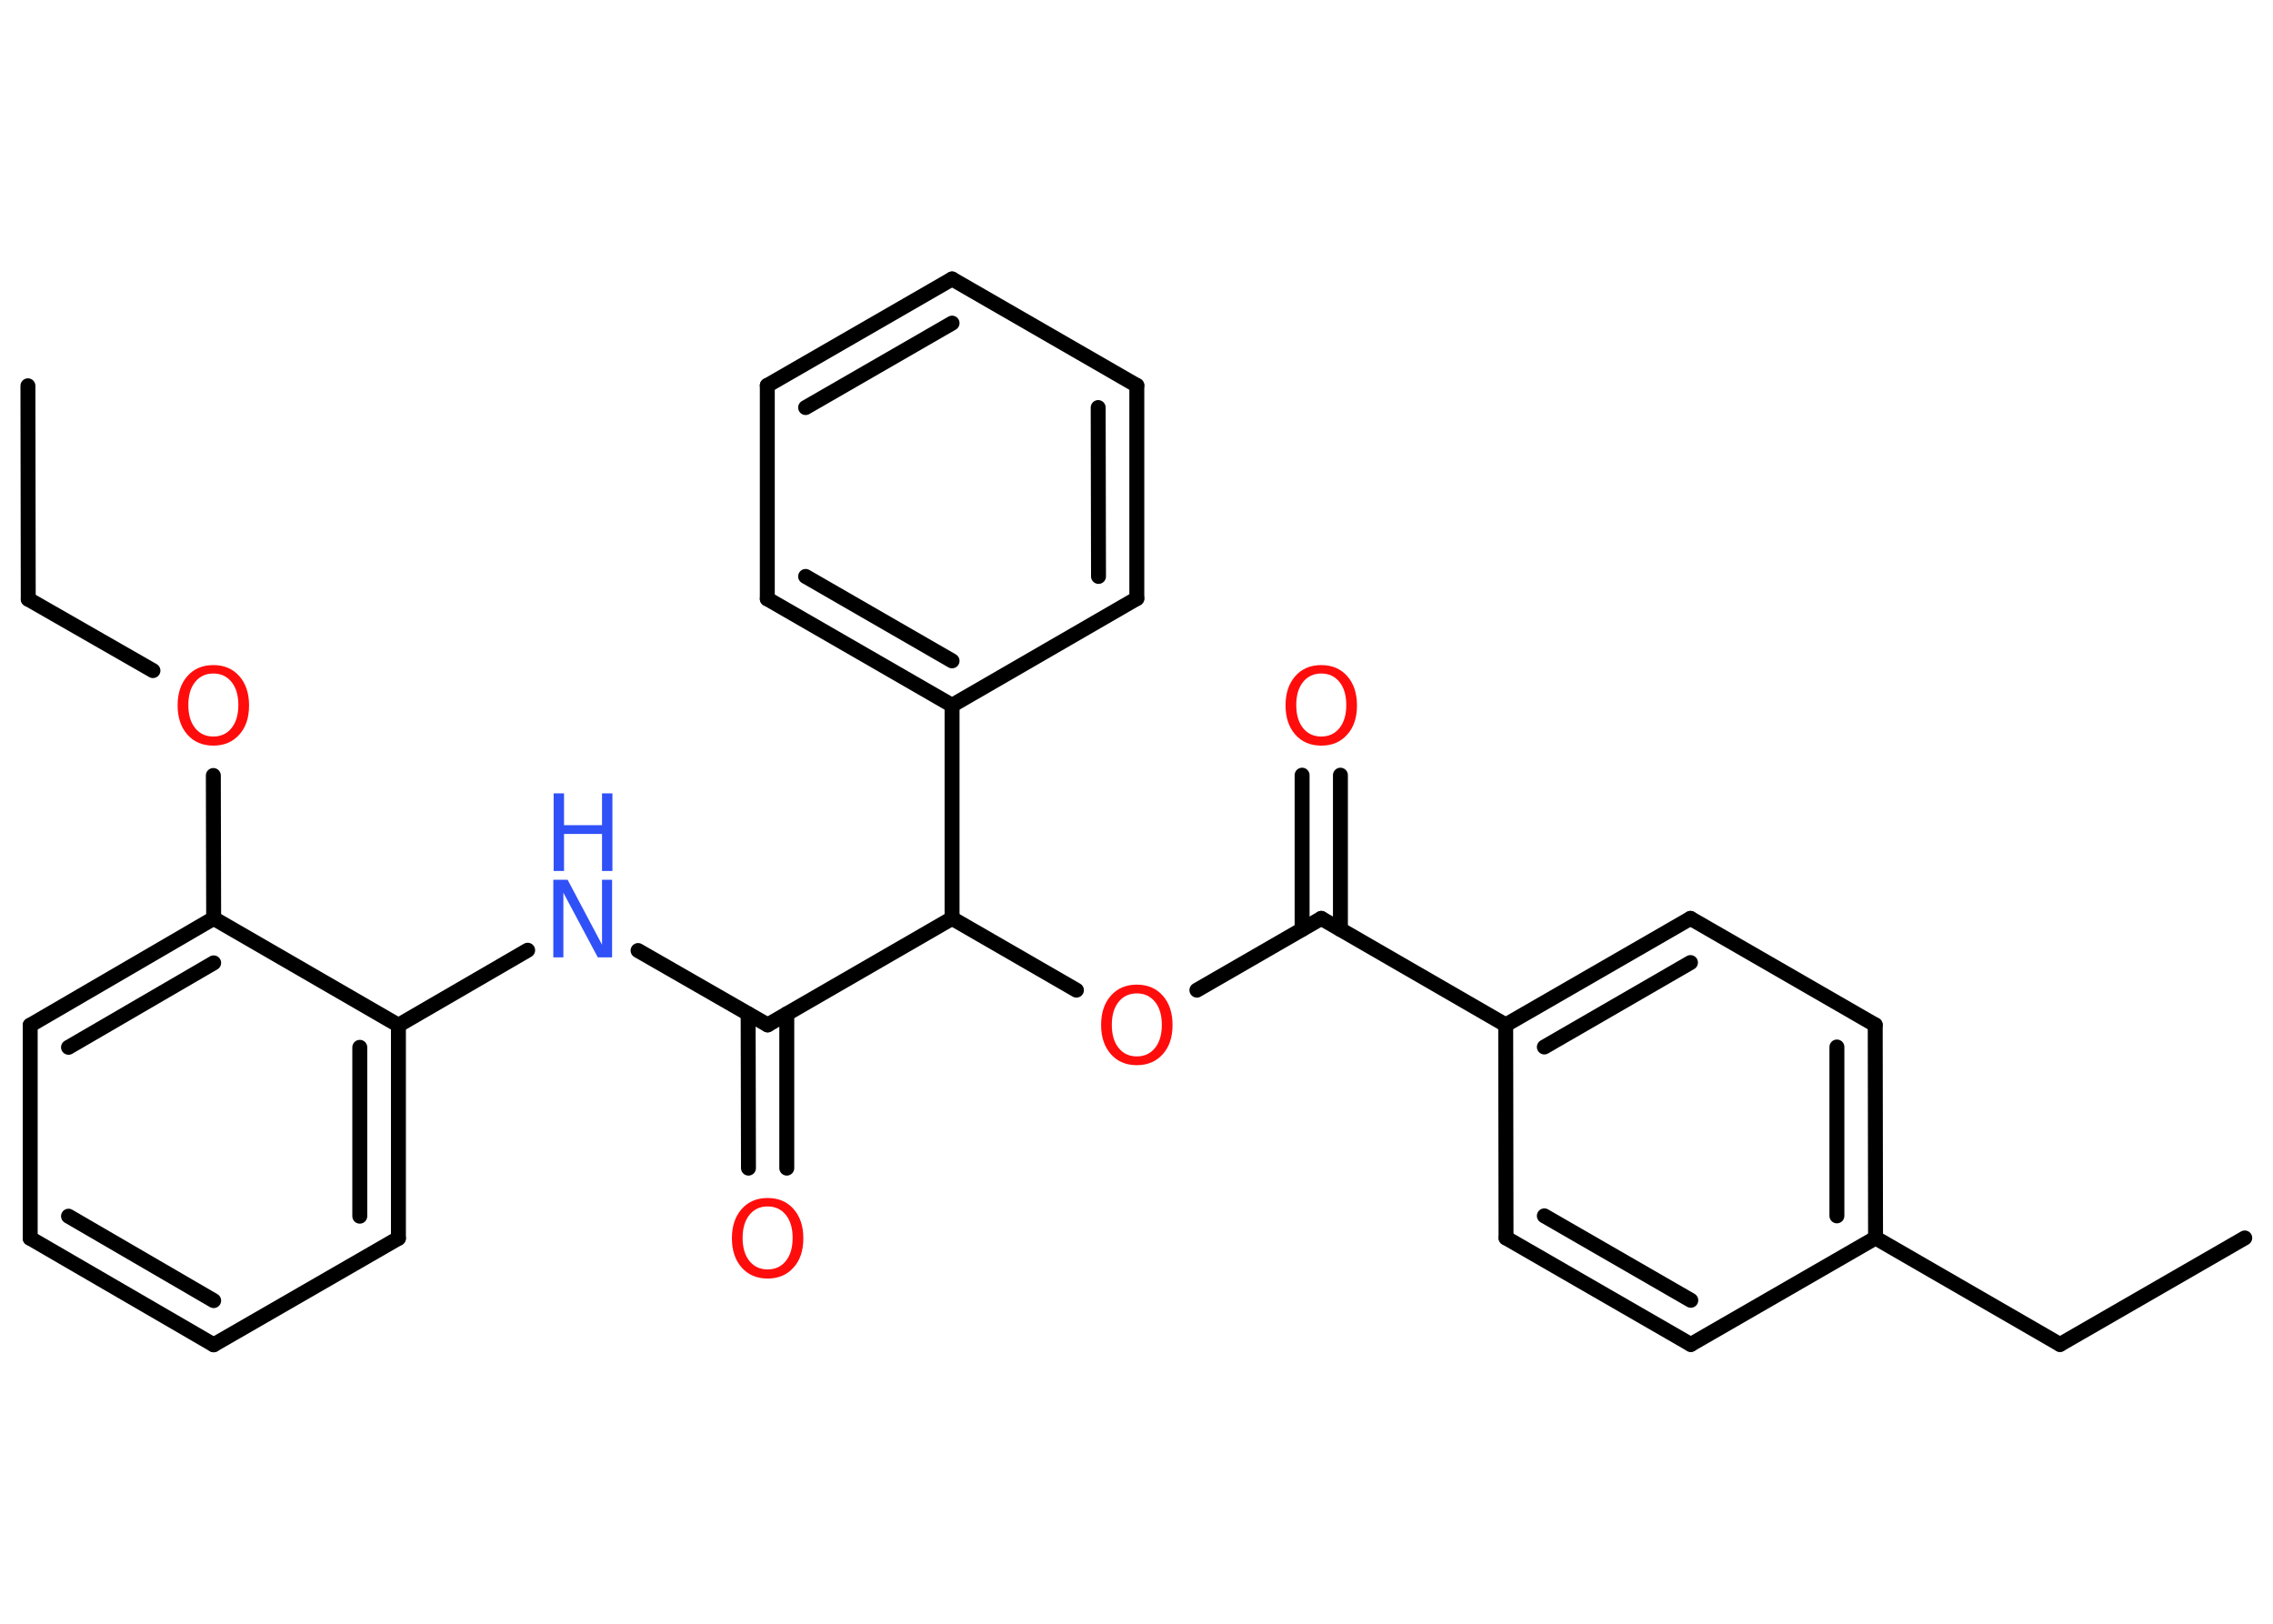 <?xml version='1.0' encoding='UTF-8'?>
<!DOCTYPE svg PUBLIC "-//W3C//DTD SVG 1.1//EN" "http://www.w3.org/Graphics/SVG/1.1/DTD/svg11.dtd">
<svg version='1.2' xmlns='http://www.w3.org/2000/svg' xmlns:xlink='http://www.w3.org/1999/xlink' width='70.0mm' height='50.0mm' viewBox='0 0 70.0 50.0'>
  <desc>Generated by the Chemistry Development Kit (http://github.com/cdk)</desc>
  <g stroke-linecap='round' stroke-linejoin='round' stroke='#000000' stroke-width='.46' fill='#FF0D0D'>
    <rect x='.0' y='.0' width='70.0' height='50.0' fill='#FFFFFF' stroke='none'/>
    <g id='mol1' class='mol'>
      <line id='mol1bnd1' class='bond' x1='.86' y1='11.88' x2='.87' y2='18.45'/>
      <line id='mol1bnd2' class='bond' x1='.87' y1='18.45' x2='4.71' y2='20.65'/>
      <line id='mol1bnd3' class='bond' x1='6.57' y1='23.88' x2='6.58' y2='28.28'/>
      <g id='mol1bnd4' class='bond'>
        <line x1='6.58' y1='28.28' x2='.93' y2='31.57'/>
        <line x1='6.58' y1='29.65' x2='2.11' y2='32.25'/>
      </g>
      <line id='mol1bnd5' class='bond' x1='.93' y1='31.57' x2='.93' y2='38.13'/>
      <g id='mol1bnd6' class='bond'>
        <line x1='.93' y1='38.13' x2='6.58' y2='41.41'/>
        <line x1='2.11' y1='37.45' x2='6.58' y2='40.05'/>
      </g>
      <line id='mol1bnd7' class='bond' x1='6.58' y1='41.41' x2='12.27' y2='38.13'/>
      <g id='mol1bnd8' class='bond'>
        <line x1='12.27' y1='38.13' x2='12.27' y2='31.57'/>
        <line x1='11.08' y1='37.45' x2='11.08' y2='32.25'/>
      </g>
      <line id='mol1bnd9' class='bond' x1='6.58' y1='28.28' x2='12.27' y2='31.57'/>
      <line id='mol1bnd10' class='bond' x1='12.27' y1='31.57' x2='16.25' y2='29.26'/>
      <line id='mol1bnd11' class='bond' x1='19.65' y1='29.27' x2='23.64' y2='31.56'/>
      <g id='mol1bnd12' class='bond'>
        <line x1='24.23' y1='31.22' x2='24.23' y2='35.97'/>
        <line x1='23.04' y1='31.22' x2='23.05' y2='35.97'/>
      </g>
      <line id='mol1bnd13' class='bond' x1='23.64' y1='31.56' x2='29.32' y2='28.28'/>
      <line id='mol1bnd14' class='bond' x1='29.32' y1='28.28' x2='33.15' y2='30.49'/>
      <line id='mol1bnd15' class='bond' x1='36.86' y1='30.49' x2='40.69' y2='28.28'/>
      <g id='mol1bnd16' class='bond'>
        <line x1='40.1' y1='28.62' x2='40.1' y2='23.87'/>
        <line x1='41.28' y1='28.62' x2='41.28' y2='23.87'/>
      </g>
      <line id='mol1bnd17' class='bond' x1='40.69' y1='28.28' x2='46.37' y2='31.56'/>
      <g id='mol1bnd18' class='bond'>
        <line x1='52.06' y1='28.28' x2='46.37' y2='31.56'/>
        <line x1='52.06' y1='29.64' x2='47.56' y2='32.24'/>
      </g>
      <line id='mol1bnd19' class='bond' x1='52.06' y1='28.28' x2='57.75' y2='31.56'/>
      <g id='mol1bnd20' class='bond'>
        <line x1='57.76' y1='38.12' x2='57.75' y2='31.56'/>
        <line x1='56.57' y1='37.44' x2='56.57' y2='32.24'/>
      </g>
      <line id='mol1bnd21' class='bond' x1='57.76' y1='38.12' x2='63.44' y2='41.4'/>
      <line id='mol1bnd22' class='bond' x1='63.44' y1='41.4' x2='69.13' y2='38.12'/>
      <line id='mol1bnd23' class='bond' x1='57.76' y1='38.12' x2='52.07' y2='41.4'/>
      <g id='mol1bnd24' class='bond'>
        <line x1='46.38' y1='38.12' x2='52.07' y2='41.4'/>
        <line x1='47.56' y1='37.44' x2='52.07' y2='40.04'/>
      </g>
      <line id='mol1bnd25' class='bond' x1='46.37' y1='31.56' x2='46.38' y2='38.12'/>
      <line id='mol1bnd26' class='bond' x1='29.32' y1='28.28' x2='29.32' y2='21.72'/>
      <g id='mol1bnd27' class='bond'>
        <line x1='23.63' y1='18.44' x2='29.32' y2='21.72'/>
        <line x1='24.81' y1='17.75' x2='29.32' y2='20.35'/>
      </g>
      <line id='mol1bnd28' class='bond' x1='23.63' y1='18.44' x2='23.63' y2='11.87'/>
      <g id='mol1bnd29' class='bond'>
        <line x1='29.32' y1='8.59' x2='23.63' y2='11.87'/>
        <line x1='29.32' y1='9.95' x2='24.81' y2='12.55'/>
      </g>
      <line id='mol1bnd30' class='bond' x1='29.32' y1='8.59' x2='35.01' y2='11.87'/>
      <g id='mol1bnd31' class='bond'>
        <line x1='35.01' y1='18.43' x2='35.01' y2='11.87'/>
        <line x1='33.83' y1='17.75' x2='33.82' y2='12.55'/>
      </g>
      <line id='mol1bnd32' class='bond' x1='29.32' y1='21.72' x2='35.01' y2='18.43'/>
      <path id='mol1atm3' class='atom' d='M6.57 20.74q-.35 .0 -.56 .26q-.21 .26 -.21 .71q.0 .45 .21 .71q.21 .26 .56 .26q.35 .0 .56 -.26q.21 -.26 .21 -.71q.0 -.45 -.21 -.71q-.21 -.26 -.56 -.26zM6.57 20.48q.5 .0 .8 .34q.3 .34 .3 .9q.0 .57 -.3 .9q-.3 .34 -.8 .34q-.5 .0 -.8 -.34q-.3 -.34 -.3 -.9q.0 -.56 .3 -.9q.3 -.34 .8 -.34z' stroke='none'/>
      <g id='mol1atm10' class='atom'>
        <path d='M17.05 27.09h.43l1.06 2.0v-2.0h.31v2.39h-.44l-1.06 -1.99v1.99h-.31v-2.39z' stroke='none' fill='#3050F8'/>
        <path d='M17.05 24.43h.32v.98h1.17v-.98h.32v2.39h-.32v-1.14h-1.17v1.14h-.32v-2.39z' stroke='none' fill='#3050F8'/>
      </g>
      <path id='mol1atm12' class='atom' d='M23.64 37.15q-.35 .0 -.56 .26q-.21 .26 -.21 .71q.0 .45 .21 .71q.21 .26 .56 .26q.35 .0 .56 -.26q.21 -.26 .21 -.71q.0 -.45 -.21 -.71q-.21 -.26 -.56 -.26zM23.64 36.89q.5 .0 .8 .34q.3 .34 .3 .9q.0 .57 -.3 .9q-.3 .34 -.8 .34q-.5 .0 -.8 -.34q-.3 -.34 -.3 -.9q.0 -.56 .3 -.9q.3 -.34 .8 -.34z' stroke='none'/>
      <path id='mol1atm14' class='atom' d='M35.01 30.59q-.35 .0 -.56 .26q-.21 .26 -.21 .71q.0 .45 .21 .71q.21 .26 .56 .26q.35 .0 .56 -.26q.21 -.26 .21 -.71q.0 -.45 -.21 -.71q-.21 -.26 -.56 -.26zM35.01 30.32q.5 .0 .8 .34q.3 .34 .3 .9q.0 .57 -.3 .9q-.3 .34 -.8 .34q-.5 .0 -.8 -.34q-.3 -.34 -.3 -.9q.0 -.56 .3 -.9q.3 -.34 .8 -.34z' stroke='none'/>
      <path id='mol1atm16' class='atom' d='M40.69 20.74q-.35 .0 -.56 .26q-.21 .26 -.21 .71q.0 .45 .21 .71q.21 .26 .56 .26q.35 .0 .56 -.26q.21 -.26 .21 -.71q.0 -.45 -.21 -.71q-.21 -.26 -.56 -.26zM40.69 20.48q.5 .0 .8 .34q.3 .34 .3 .9q.0 .57 -.3 .9q-.3 .34 -.8 .34q-.5 .0 -.8 -.34q-.3 -.34 -.3 -.9q.0 -.56 .3 -.9q.3 -.34 .8 -.34z' stroke='none'/>
    </g>
  </g>
</svg>
